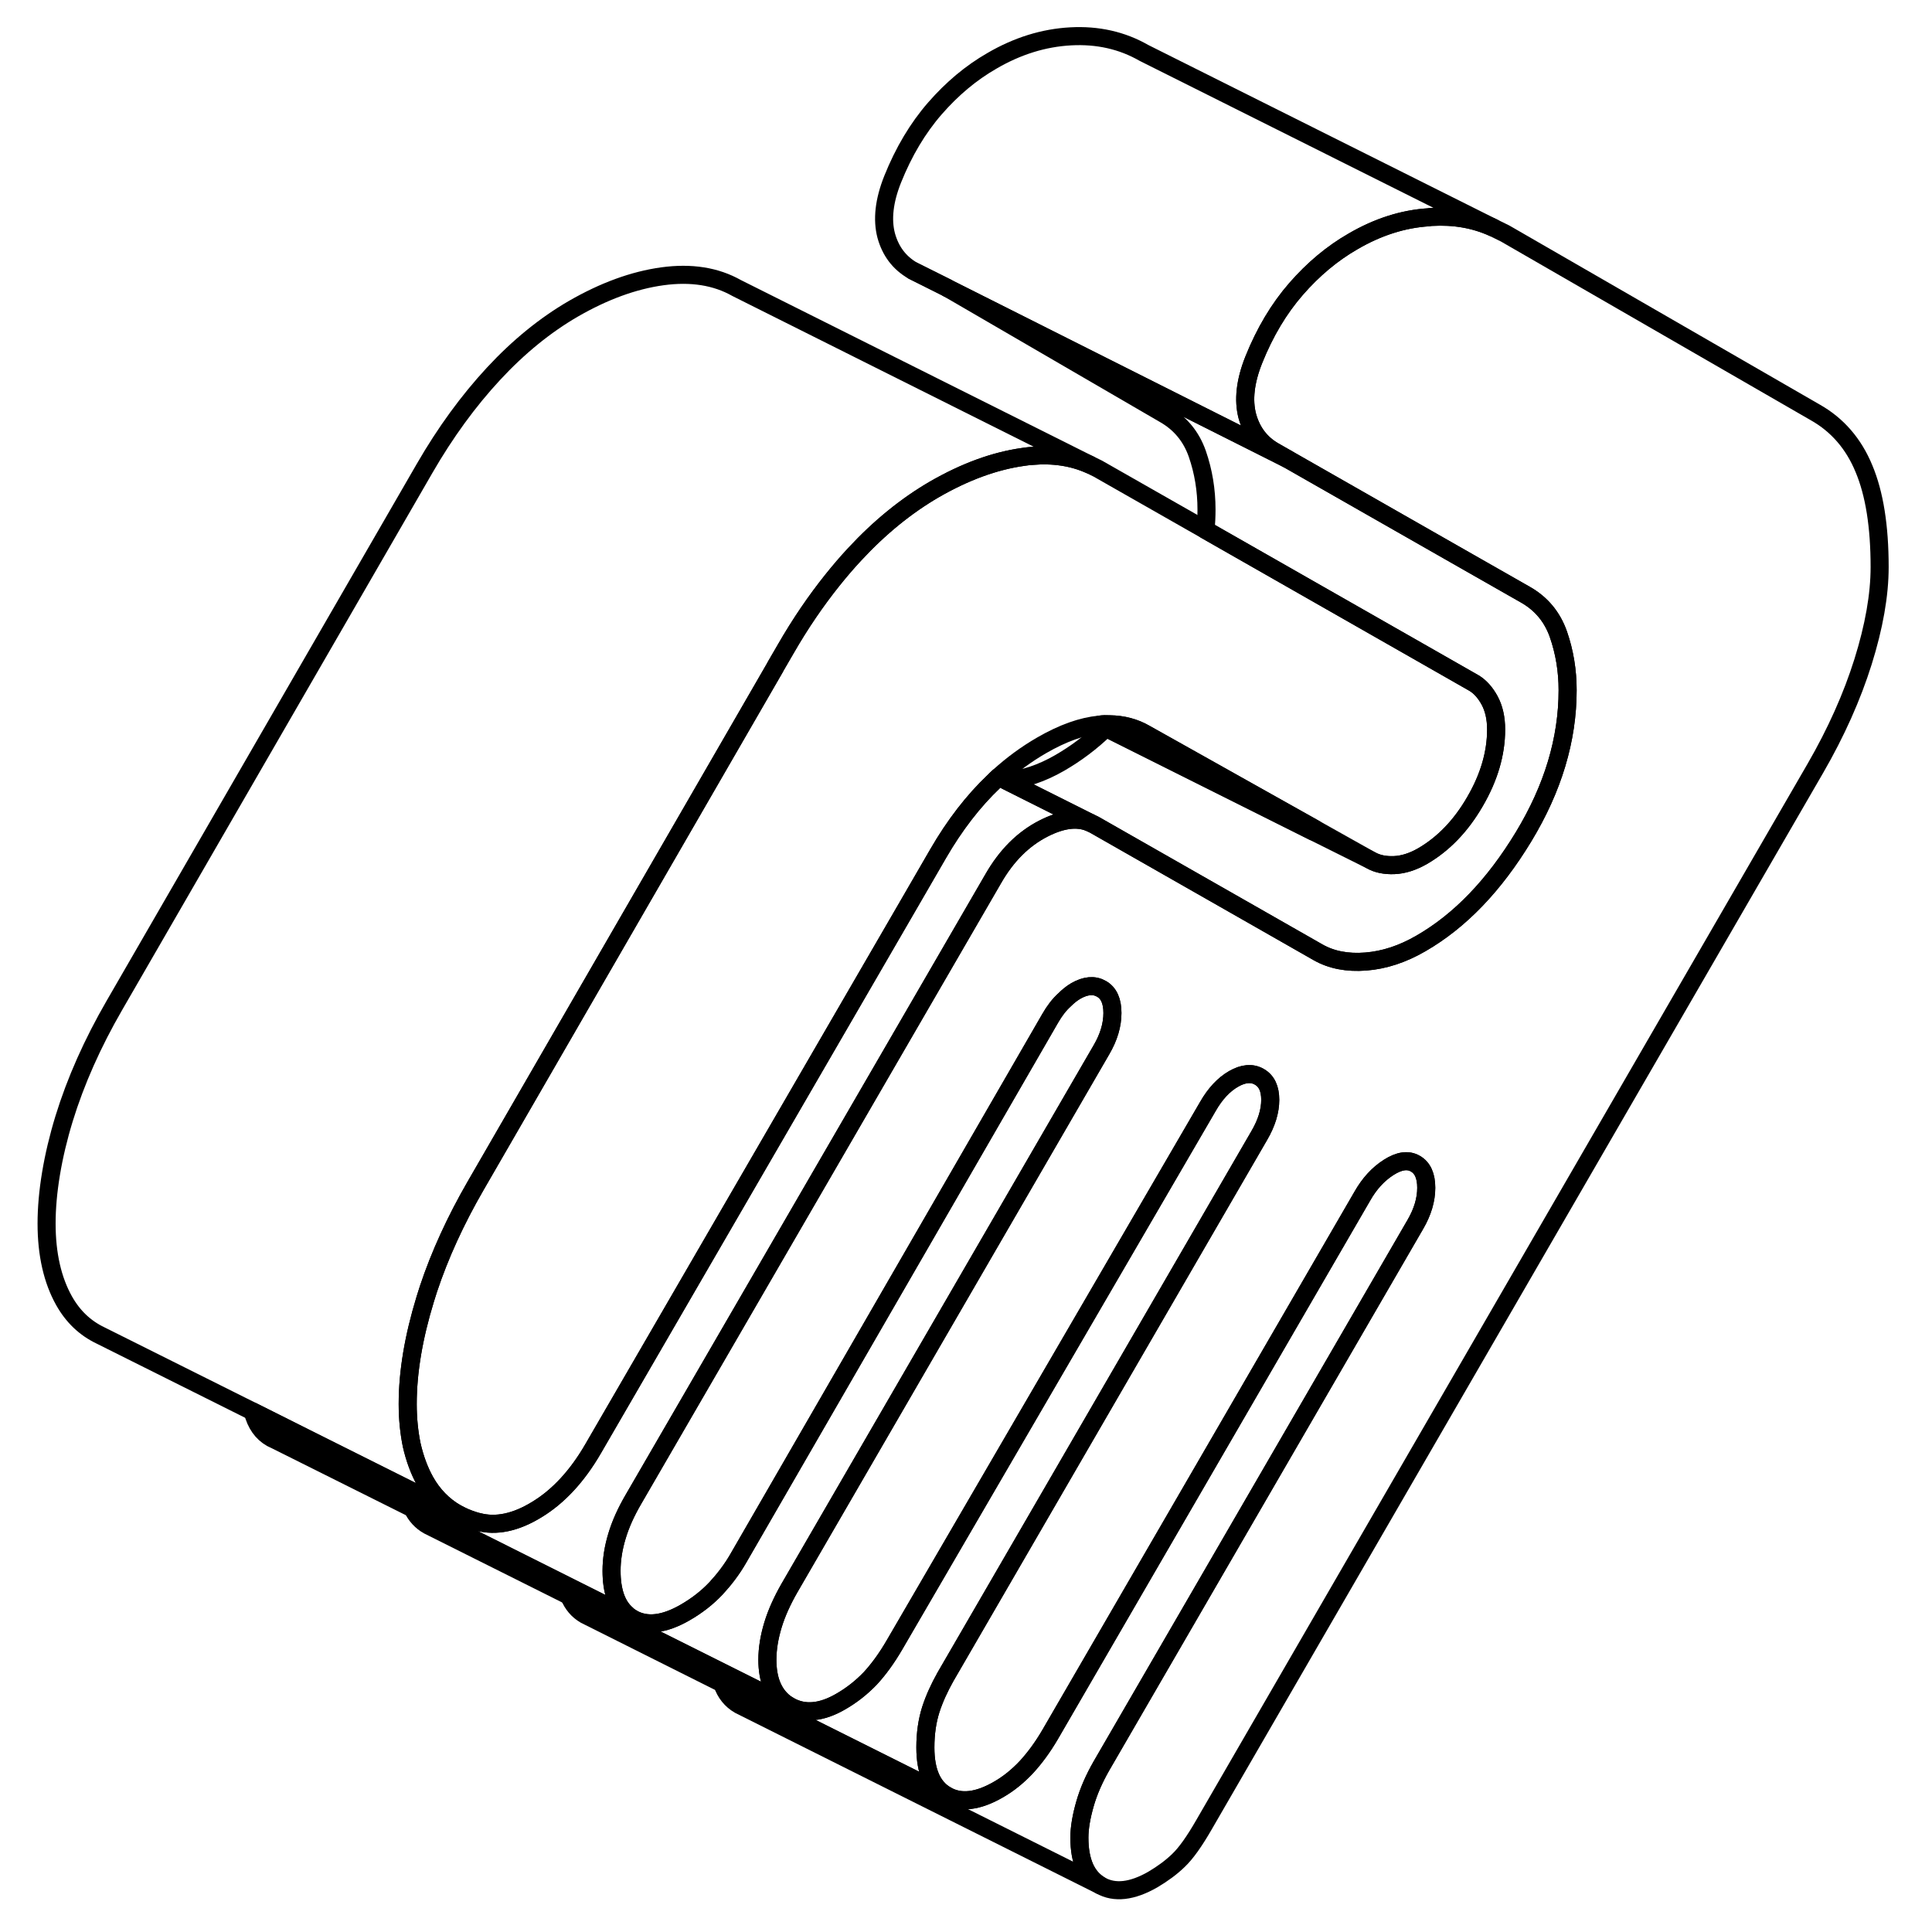 <svg width="24" height="24" viewBox="0 0 107 107" fill="none" xmlns="http://www.w3.org/2000/svg" stroke-width="1px" stroke-linecap="round" stroke-linejoin="round">
    <path d="M72.82 45.903L72.73 46.053L61.25 40.313L60.9 40.133C61.1 40.103 61.28 40.103 61.46 40.113C62.18 40.123 62.84 40.293 63.44 40.643L72.82 45.903Z" stroke="currentColor" stroke-linejoin="round"/>
    <path d="M82.86 40.403C82.86 41.723 82.47 43.053 81.69 44.393C80.91 45.743 79.94 46.743 78.79 47.413C78.25 47.723 77.72 47.893 77.21 47.913C76.71 47.933 76.28 47.843 75.94 47.653L72.82 45.903L63.44 40.643C62.84 40.293 62.18 40.123 61.46 40.113C61.28 40.103 61.1 40.103 60.9 40.133H60.89C59.93 40.223 58.86 40.603 57.7 41.273C56.85 41.763 56.06 42.343 55.31 43.023C55.22 43.103 55.14 43.183 55.06 43.263C53.9 44.363 52.87 45.703 51.96 47.273L50.24 50.243L32.85 80.233C31.97 81.753 30.93 82.873 29.75 83.593C28.57 84.323 27.47 84.553 26.47 84.283H26.45C26.13 84.193 25.82 84.083 25.54 83.943L25.23 83.783C24.54 83.373 23.97 82.793 23.55 82.043C23.22 81.453 22.97 80.773 22.8 80.023C22.66 79.333 22.58 78.583 22.58 77.763C22.58 75.973 22.91 74.043 23.55 71.953C23.61 71.763 23.67 71.573 23.73 71.383C24.36 69.493 25.23 67.593 26.34 65.673L42.91 36.993L42.98 36.863L43.52 35.933C44.32 34.543 45.18 33.283 46.1 32.133C46.5 31.633 46.91 31.153 47.33 30.703C48.72 29.203 50.2 28.003 51.75 27.103C53.45 26.123 55.09 25.523 56.68 25.303C56.83 25.283 56.98 25.263 57.12 25.253C58.33 25.143 59.41 25.313 60.35 25.733L60.8 25.953L66.77 29.353L78.52 36.053L81.64 37.833C81.97 38.033 82.26 38.353 82.5 38.793C82.74 39.243 82.86 39.773 82.86 40.403Z" stroke="currentColor" stroke-linejoin="round"/>
    <path d="M61.61 56.103C61.61 56.763 61.41 57.443 61 58.143L43.72 87.953C43.32 88.653 43.01 89.333 42.81 89.993C42.61 90.653 42.5 91.293 42.5 91.923C42.5 93.013 42.82 93.803 43.45 94.303C43.53 94.363 43.62 94.423 43.72 94.483L31.52 88.383L23.98 84.613L23.72 84.483C23.33 84.263 23.04 83.943 22.85 83.543L35.03 89.643C35.81 90.083 36.78 89.973 37.93 89.313C38.61 88.923 39.18 88.473 39.66 87.963C40.13 87.453 40.54 86.913 40.88 86.323L58.16 56.403C58.4 55.983 58.67 55.633 58.96 55.373C59.16 55.173 59.36 55.013 59.58 54.883C60.12 54.573 60.6 54.533 61 54.763C61.41 54.993 61.61 55.443 61.61 56.103Z" stroke="currentColor" stroke-linejoin="round"/>
    <path d="M104.1 31.403C104.1 32.953 103.79 34.703 103.18 36.653C102.57 38.593 101.69 40.563 100.54 42.553L66.69 101.043C66.15 101.983 65.68 102.643 65.27 103.033C64.87 103.423 64.39 103.773 63.85 104.093C62.7 104.753 61.73 104.863 60.95 104.423C60.17 103.973 59.78 103.093 59.78 101.773C59.78 101.223 59.89 100.603 60.09 99.903C60.29 99.203 60.6 98.503 61 97.803L78.38 67.823C78.79 67.123 78.99 66.443 78.99 65.783C78.99 65.123 78.79 64.673 78.38 64.443C77.98 64.213 77.49 64.283 76.91 64.653C76.33 65.023 75.84 65.553 75.44 66.263L58.16 96.063C57.75 96.763 57.31 97.363 56.84 97.873C56.36 98.383 55.85 98.793 55.31 99.103C54.16 99.773 53.19 99.883 52.41 99.433C51.64 98.993 51.25 98.113 51.25 96.783C51.25 96.013 51.35 95.313 51.55 94.683C51.75 94.063 52.03 93.463 52.36 92.873L69.74 62.893C70.15 62.193 70.35 61.533 70.35 60.913C70.35 60.293 70.15 59.863 69.74 59.633C69.34 59.403 68.86 59.443 68.32 59.753C67.78 60.063 67.3 60.573 66.9 61.273L49.52 91.133C49.11 91.833 48.67 92.443 48.2 92.953C47.72 93.453 47.18 93.883 46.57 94.233C45.49 94.863 44.54 94.943 43.72 94.483C43.62 94.423 43.53 94.363 43.45 94.303C42.82 93.803 42.5 93.013 42.5 91.923C42.5 91.293 42.61 90.653 42.81 89.993C43.01 89.333 43.32 88.653 43.72 87.953L61 58.143C61.41 57.443 61.61 56.763 61.61 56.103C61.61 55.443 61.41 54.993 61 54.763C60.6 54.533 60.12 54.573 59.58 54.883C59.36 55.013 59.16 55.173 58.96 55.373C58.67 55.633 58.4 55.983 58.16 56.403L40.88 86.323C40.54 86.913 40.13 87.453 39.66 87.963C39.18 88.473 38.61 88.923 37.93 89.313C36.78 89.973 35.81 90.083 35.03 89.643C34.91 89.573 34.81 89.503 34.71 89.403C34.15 88.923 33.87 88.113 33.87 86.993C33.87 86.373 33.97 85.733 34.17 85.073C34.37 84.403 34.68 83.723 35.09 83.023L55.01 48.663C55.75 47.373 56.68 46.453 57.8 45.883C58.8 45.373 59.65 45.263 60.35 45.553L60.6 45.673L69.88 50.963L73 52.743C73.74 53.163 74.62 53.333 75.64 53.253C76.66 53.173 77.67 52.843 78.69 52.253C80.86 51.003 82.75 49.033 84.38 46.343C86.01 43.653 86.82 40.953 86.82 38.223C86.82 37.143 86.65 36.113 86.31 35.133C85.97 34.163 85.36 33.433 84.48 32.933L81.32 31.133L71.31 25.423L70.56 24.993C69.81 24.563 69.32 23.913 69.08 23.043C68.85 22.163 68.96 21.123 69.44 19.923C70.05 18.403 70.83 17.093 71.78 16.003C72.73 14.913 73.78 14.033 74.93 13.373C76.3 12.573 77.7 12.123 79.13 12.033C79.19 12.023 79.24 12.013 79.3 12.013C80.52 11.943 81.65 12.133 82.69 12.603L83.36 12.933L100.54 22.843C101.76 23.533 102.66 24.573 103.23 25.953C103.81 27.333 104.1 29.143 104.1 31.403Z" stroke="currentColor" stroke-linejoin="round"/>
    <path d="M86.82 38.223C86.82 40.953 86.01 43.653 84.38 46.343C82.75 49.033 80.86 51.003 78.69 52.253C77.67 52.843 76.66 53.173 75.64 53.253C74.62 53.333 73.74 53.163 73 52.743L69.88 50.963L60.6 45.673L60.35 45.553L55.74 43.243C56.73 43.153 57.7 42.823 58.69 42.253C59.59 41.733 60.45 41.093 61.25 40.313L72.73 46.053L75.94 47.653C76.28 47.843 76.71 47.933 77.21 47.913C77.72 47.893 78.25 47.723 78.79 47.413C79.94 46.743 80.91 45.743 81.69 44.393C82.47 43.053 82.86 41.723 82.86 40.403C82.86 39.773 82.74 39.243 82.5 38.793C82.26 38.353 81.97 38.033 81.64 37.833L78.52 36.053L66.77 29.353C66.8 28.983 66.82 28.603 66.82 28.223C66.82 27.143 66.65 26.113 66.31 25.133C65.97 24.163 65.36 23.433 64.48 22.933L52.49 15.963L71.31 25.423L81.32 31.133L84.48 32.933C85.36 33.433 85.97 34.163 86.31 35.133C86.65 36.113 86.82 37.143 86.82 38.223Z" stroke="currentColor" stroke-linejoin="round"/>
    <path d="M82.69 12.603C81.65 12.133 80.52 11.943 79.3 12.013C79.24 12.013 79.19 12.023 79.13 12.033C77.7 12.123 76.3 12.573 74.93 13.373C73.78 14.033 72.73 14.913 71.78 16.003C70.83 17.093 70.05 18.403 69.44 19.923C68.96 21.123 68.85 22.163 69.08 23.043C69.32 23.913 69.81 24.563 70.56 24.993L71.31 25.423L52.49 15.963L52.43 15.923L50.56 14.993C49.81 14.563 49.32 13.913 49.08 13.043C48.85 12.163 48.96 11.123 49.44 9.923C50.05 8.403 50.83 7.093 51.78 6.003C52.73 4.913 53.78 4.033 54.93 3.373C56.35 2.543 57.81 2.093 59.3 2.013C60.79 1.933 62.14 2.233 63.36 2.933L82.69 12.603Z" stroke="currentColor" stroke-linejoin="round"/>
    <path d="M60.35 25.733C59.41 25.313 58.33 25.143 57.12 25.253C56.98 25.253 56.83 25.283 56.68 25.303C55.09 25.523 53.45 26.123 51.75 27.103C50.2 28.003 48.72 29.203 47.33 30.703C46.91 31.153 46.5 31.633 46.1 32.133C45.18 33.283 44.32 34.543 43.52 35.933L42.98 36.863L42.91 36.993L26.34 65.673C25.23 67.593 24.36 69.493 23.73 71.383C23.67 71.573 23.61 71.763 23.55 71.953C22.91 74.043 22.58 75.973 22.58 77.763C22.58 78.583 22.66 79.333 22.8 80.023C22.97 80.773 23.22 81.453 23.55 82.043C23.97 82.793 24.54 83.373 25.23 83.783L22.53 82.443L17.07 79.713L14 78.173L5.57 73.963C4.71 73.553 4.04 72.913 3.55 72.043C2.91 70.903 2.58 69.473 2.58 67.763C2.58 66.053 2.91 64.043 3.55 61.953C4.19 59.873 5.12 57.783 6.34 55.673L23.52 25.933C24.67 23.943 25.94 22.203 27.33 20.703C28.72 19.203 30.2 18.003 31.75 17.103C33.45 16.123 35.09 15.523 36.68 15.303C38.28 15.083 39.65 15.303 40.8 15.953L60.35 25.733Z" stroke="currentColor" stroke-linejoin="round"/>
    <path d="M52.49 15.963L50.56 14.993" stroke="currentColor" stroke-linejoin="round"/>
    <path d="M60.35 45.553C59.65 45.263 58.8 45.373 57.8 45.883C56.68 46.453 55.75 47.373 55.01 48.663L35.09 83.023C34.68 83.723 34.37 84.403 34.17 85.073C33.97 85.733 33.87 86.373 33.87 86.993C33.87 88.113 34.15 88.923 34.71 89.403C34.81 89.503 34.91 89.573 35.03 89.643L22.85 83.543L15.28 79.763L15.03 79.643C14.52 79.353 14.17 78.863 14 78.173L17.07 79.713L22.53 82.443L25.23 83.783L25.54 83.943C25.82 84.083 26.13 84.193 26.45 84.283H26.47C27.47 84.553 28.57 84.323 29.75 83.593C30.93 82.873 31.97 81.753 32.85 80.233L50.24 50.243L51.96 47.273C52.87 45.703 53.9 44.363 55.06 43.263C55.14 43.183 55.22 43.103 55.31 43.023L55.74 43.243L60.35 45.553Z" stroke="currentColor" stroke-linejoin="round"/>
    <path d="M78.99 65.783C78.99 66.443 78.79 67.123 78.38 67.823L61 97.803C60.6 98.503 60.29 99.203 60.09 99.903C59.89 100.603 59.78 101.223 59.78 101.773C59.78 103.093 60.17 103.973 60.95 104.423L40.95 94.423C40.5 94.163 40.18 93.773 40 93.233L42.71 94.583L52.41 99.433C53.19 99.883 54.16 99.773 55.31 99.103C55.85 98.793 56.36 98.383 56.84 97.873C57.31 97.363 57.75 96.763 58.16 96.063L75.44 66.263C75.84 65.553 76.33 65.023 76.91 64.653C77.49 64.283 77.98 64.213 78.38 64.443C78.79 64.673 78.99 65.123 78.99 65.783Z" stroke="currentColor" stroke-linejoin="round"/>
    <path d="M51.55 94.683C51.35 95.313 51.25 96.013 51.25 96.783C51.25 98.113 51.64 98.993 52.41 99.433L42.71 94.583L40 93.233L32.65 89.553L32.41 89.433C32.01 89.203 31.71 88.853 31.52 88.383L43.72 94.483C44.54 94.943 45.49 94.863 46.57 94.233C47.18 93.883 47.72 93.453 48.2 92.953C48.67 92.443 49.11 91.833 49.52 91.133L66.9 61.273C67.3 60.573 67.78 60.063 68.32 59.753C68.86 59.443 69.34 59.403 69.74 59.633C70.15 59.863 70.35 60.293 70.35 60.913C70.35 61.533 70.15 62.193 69.74 62.893L52.36 92.873C52.03 93.463 51.75 94.063 51.55 94.683Z" stroke="currentColor" stroke-linejoin="round"/>
</svg>